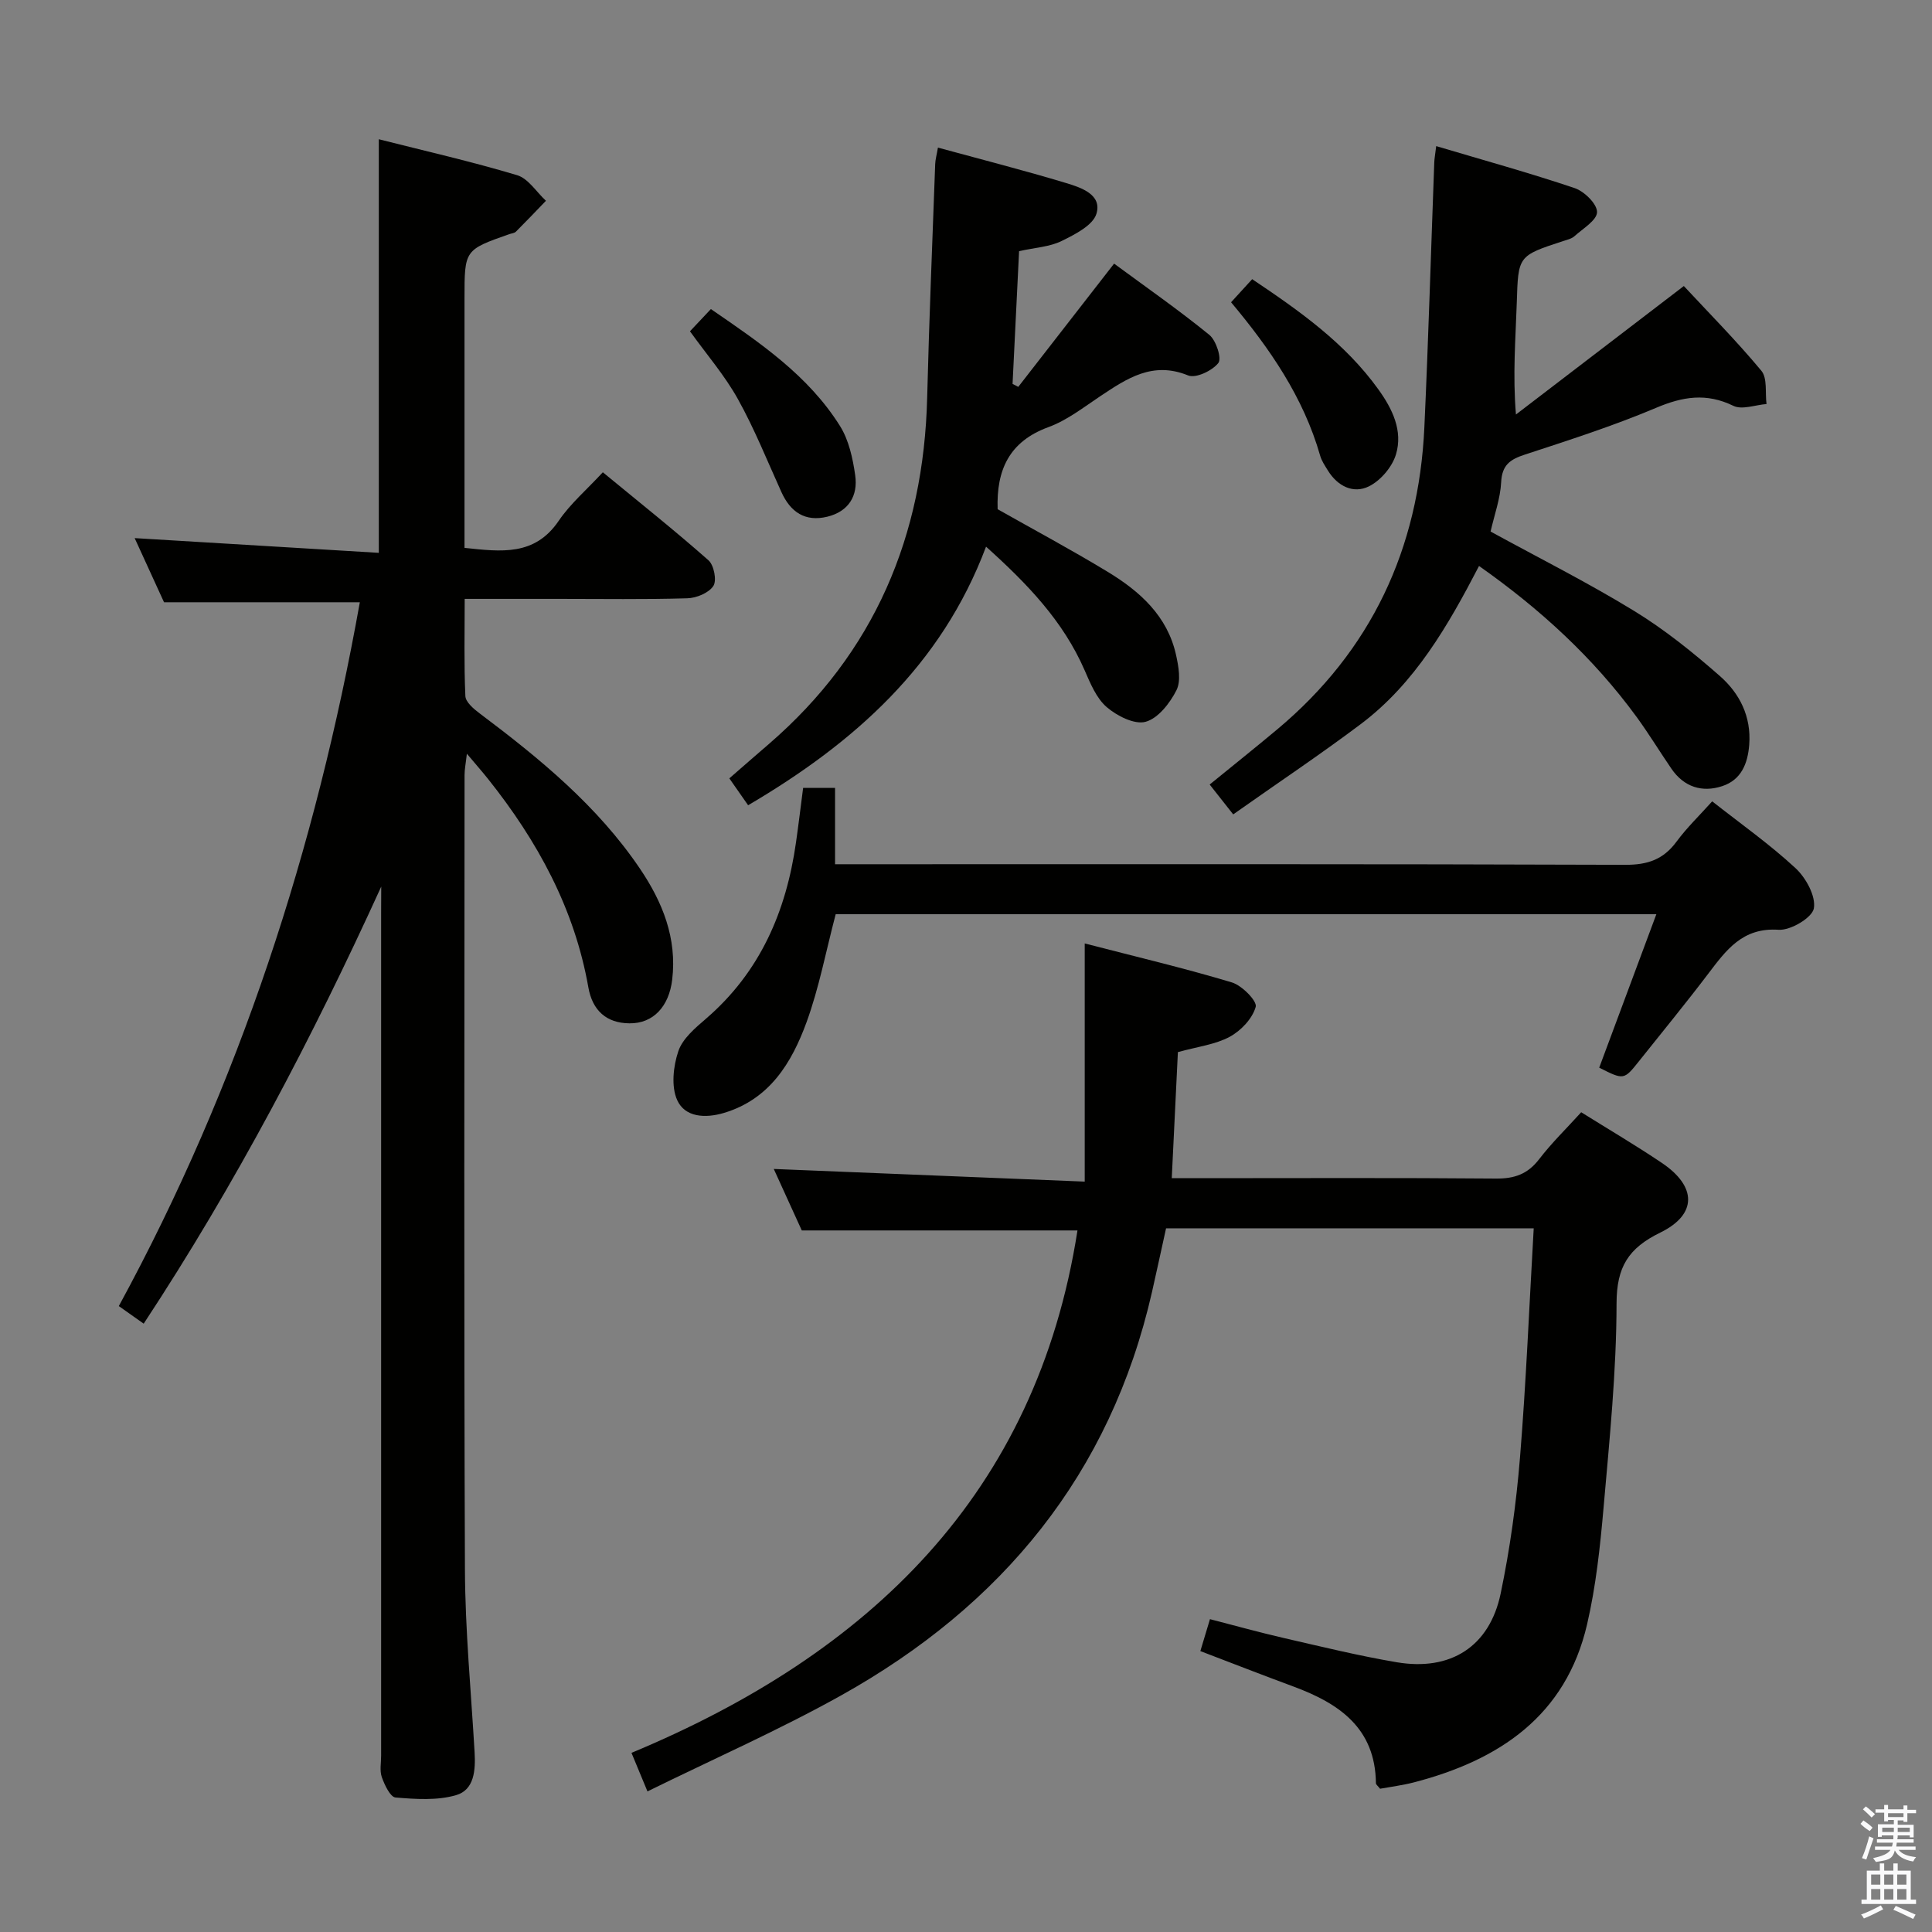 <svg enable-background="new 0 0 400 400" viewBox="0 0 400 400" xmlns="http://www.w3.org/2000/svg"><rect x="0" y="0" width="400" height="400" fill="#808080" stroke="none"/><path d="m385.2 377.6.6-.7c.6.4 1.3.9 1.9 1.5l-.6.7c-.8-.5-1.4-1-1.9-1.5zm.3 7.1c.6-1.4 1.1-2.9 1.5-4.5.3.1.6.3.9.4-.5 1.4-1 2.9-1.5 4.4zm.2-10.1.6-.6c.7.5 1.3 1.1 1.9 1.6l-.7.7c-.6-.6-1.2-1.2-1.8-1.7zm8.4-.8h.8v.9h1.8v.7h-1.8v1.8h-.8v-.3h-1.2v.9h3.3v2.6h-.8v-.4h-2.5c0 .3 0 .6-.1.8h3.4v.7h-3.5c0 .3-.1.6-.1.8h4v.7h-3.5c.7.9 1.9 1.3 3.6 1.5-.2.2-.4.5-.6.9-1.9-.3-3.2-1.1-3.8-2.3-.5 2.1-1.8 2-3.9 2.4-.2-.3-.4-.5-.6-.8 1.9-.4 3.1-.9 3.6-1.7h-3.2v-.7h3.5c.1-.2.1-.5.2-.8h-3.3v-.7h3.4c0-.2 0-.5 0-.8h-2.4v.3h-.8v-2.6h3.3v-.9h-1.2v.3h-.8v-1.8h-1.8v-.7h1.8v-.9h.8v.9h3.2zm-4.4 5.5h2.4c0-.3 0-.6 0-.9h-2.4zm1.2-3.1h3.2v-.8h-3.2zm4.4 2.2h-2.4v.9h2.5v-.9z" fill="#fafafb"/><path d="m389.2 385.8h.9v1.5h1.9v-1.5h.9v1.5h2.7v6h1.1v.9h-11.3v-.9h1.1v-6h2.7zm.2 8.7.5.8c-1.2.6-2.5 1.3-4 1.9-.2-.3-.3-.6-.6-.8 1.6-.6 3-1.3 4.1-1.9zm-2-4.3h1.9v-2.1h-1.9zm0 3.1h1.9v-2.2h-1.9zm2.7-3.1h1.9v-2.1h-1.9zm0 3.1h1.9v-2.2h-1.9zm2.4 1.3c1.4.6 2.7 1.2 4.1 1.8l-.5.9c-1.5-.7-2.8-1.4-4.1-1.9zm2.2-6.5h-1.9v2.1h1.9zm-1.9 5.2h1.9v-2.2h-1.9z" fill="#fafafb"/><g fill="#010100"><path d="m78.93 183.56c-14.27 31.31-30.12 61.55-49.18 90.49-1.74-1.23-3.29-2.33-5.15-3.64 24.98-45.9 40.78-94.77 49.9-145.72-13.38 0-26.48 0-40.54 0-1.74-3.79-3.9-8.51-6.08-13.28 17.13 1.03 33.79 2.04 50.55 3.05 0-29.12 0-57.02 0-85.63 9.55 2.42 19.19 4.61 28.63 7.44 2.31.69 4 3.48 5.97 5.3-2.06 2.14-4.11 4.29-6.21 6.39-.32.32-.92.36-1.39.52-9.26 3.26-9.26 3.26-9.26 13.32v45.99 5.64c7.64.81 14.54 1.72 19.51-5.61 2.4-3.53 5.77-6.41 9.13-10.04 7.72 6.36 14.96 12.11 21.88 18.23 1.13 1 1.75 4.19 1 5.31-.96 1.45-3.5 2.5-5.4 2.55-8.82.26-17.66.12-26.49.12-6.31 0-12.62 0-19.59 0 0 6.93-.16 13.54.14 20.13.06 1.25 1.73 2.66 2.97 3.59 12.42 9.33 24.39 19.14 33.19 32.16 4.65 6.88 7.69 14.36 6.66 22.97-.66 5.5-3.88 9.09-8.86 9.03-4.74-.05-7.65-2.63-8.5-7.46-2.87-16.31-10.55-30.32-20.75-43.12-1.23-1.54-2.53-3.02-4.4-5.24-.23 2.04-.48 3.23-.48 4.43-.02 54.82-.14 109.64.08 164.46.05 12.62 1.27 25.23 2 37.84.21 3.69-.04 7.79-3.84 8.89-3.92 1.14-8.38.83-12.54.48-1.08-.09-2.26-2.61-2.83-4.21-.47-1.34-.14-2.97-.14-4.46 0-58.15 0-116.3 0-174.46.02-1.81.02-3.64.02-5.46z"/><path d="m223.08 254.75c-18.67 0-37.44 0-57.08 0-1.73-3.8-3.9-8.55-5.8-12.73 21.32.87 42.51 1.73 64.38 2.62 0-16.86 0-32.6 0-49.31 10.73 2.78 20.69 5.13 30.47 8.07 2.09.63 5.27 3.87 4.93 5.06-.68 2.43-3.05 4.94-5.39 6.2-2.98 1.61-6.61 2.03-10.72 3.17-.41 8.4-.82 16.93-1.27 26.1h5.63c20.5 0 41-.1 61.49.08 3.84.03 6.57-.92 8.94-4.01 2.62-3.41 5.73-6.43 8.71-9.72 5.77 3.6 11.36 6.89 16.73 10.51 7.19 4.85 7.34 10.64-.35 14.4-6.63 3.24-9.05 7.13-9.06 14.69-.02 14.1-1.46 28.21-2.69 42.28-.71 8.09-1.58 16.25-3.41 24.14-4.39 18.94-18.16 28.12-35.85 32.72-2.36.61-4.81.92-7.01 1.32-.49-.62-.85-.87-.86-1.13-.12-11.43-7.61-16.53-17.07-20.03-6.36-2.35-12.68-4.82-19.28-7.34.66-2.21 1.22-4.06 1.99-6.61 5.17 1.33 10.22 2.74 15.31 3.91 7.76 1.78 15.51 3.68 23.35 5.01 11.16 1.89 19.22-3.24 21.52-14.2 1.93-9.24 3.23-18.67 4-28.07 1.28-15.72 1.92-31.48 2.85-47.57-25.42 0-50.51 0-76.12 0-.94 4.25-1.9 8.72-2.91 13.18-8.6 37.74-31.07 64.94-64.35 83.52-12.85 7.17-26.38 13.13-40.11 19.88-1.33-3.21-2.19-5.28-3.31-7.98 49.23-20.51 83.82-53.54 92.34-108.16z"/><path d="m255.32 168.61c-2-2.54-3.32-4.22-4.87-6.18 4.76-3.88 9.39-7.58 13.94-11.38 19.51-16.31 29.35-37.4 30.51-62.6.84-18.27 1.37-36.55 2.05-54.82.03-.81.19-1.62.4-3.38 9.77 2.91 19.31 5.54 28.68 8.7 1.99.67 4.64 3.28 4.62 4.96-.02 1.7-2.94 3.42-4.7 5.01-.58.52-1.49.72-2.28.98-9.45 3.08-9.33 3.08-9.64 12.84-.24 7.39-.86 14.77-.17 23.08 11.4-8.72 22.79-17.45 34.76-26.6 5.18 5.57 10.89 11.33 16.05 17.54 1.28 1.54.76 4.56 1.07 6.89-2.32.18-5.07 1.25-6.87.37-5.59-2.72-10.47-1.92-16 .42-8.85 3.74-18.05 6.69-27.2 9.69-3.03.99-4.69 2.16-4.87 5.68-.17 3.42-1.41 6.79-2.19 10.24 9.97 5.46 20.07 10.53 29.68 16.41 6.33 3.87 12.22 8.61 17.81 13.52 4.06 3.57 6.5 8.34 6.06 14.18-.3 3.99-1.69 7.32-5.59 8.6-4.16 1.37-7.91.19-10.51-3.59-2.44-3.56-4.69-7.27-7.23-10.75-8.92-12.2-19.89-22.29-32.61-31.24-6.44 12.4-13.27 24.26-24.4 32.67-8.49 6.39-17.34 12.29-26.5 18.76z"/><path d="m194.19 30.56c9.05 2.47 17.87 4.72 26.58 7.35 3.07.93 7.42 2.37 6.24 6.33-.72 2.42-4.46 4.3-7.22 5.66-2.46 1.21-5.44 1.35-8.8 2.1-.45 9.19-.9 18.33-1.35 27.48.39.21.78.41 1.18.62 6.46-8.3 12.91-16.61 19.84-25.52 6.58 4.85 13.34 9.56 19.72 14.75 1.41 1.15 2.61 4.89 1.86 5.83-1.26 1.6-4.67 3.22-6.25 2.57-7.36-3-12.68.63-18.24 4.33-3.45 2.3-6.85 4.97-10.68 6.37-8.12 2.97-10.8 8.86-10.52 17 7.5 4.24 15.25 8.39 22.77 12.95 6.67 4.04 12.39 9.15 14.17 17.23.52 2.37 1.06 5.34.09 7.28-1.35 2.68-3.8 5.84-6.4 6.55-2.3.63-5.95-1.23-8.07-3.06-2.13-1.85-3.37-4.91-4.56-7.63-4.44-10.19-11.88-17.91-20.4-25.57-9.24 24.62-27.31 40.63-49.26 53.54-1.37-1.96-2.49-3.56-3.89-5.57 2.77-2.41 5.49-4.79 8.22-7.14 21.86-18.89 32.02-43.08 32.74-71.66.4-16.12 1.08-32.23 1.66-48.35.03-.96.31-1.9.57-3.44z"/><path d="m166.28 163.12h6.61v15.81h6.14c52.49 0 104.98-.07 157.47.12 4.62.02 7.88-1.1 10.6-4.79 2.16-2.93 4.82-5.48 7.39-8.35 5.87 4.62 11.88 8.86 17.23 13.81 2.17 2 4.26 5.81 3.82 8.35-.34 1.93-4.83 4.6-7.3 4.43-7.5-.51-10.88 4.25-14.63 9.18-4.63 6.1-9.49 12.02-14.26 18.01-3.14 3.94-3.15 3.93-8.25 1.36 3.89-10.46 7.8-20.95 11.83-31.77-57.19 0-113.76 0-169.91 0-2.03 7.71-3.44 15.24-6.03 22.35-3.07 8.39-7.62 15.95-17.11 18.79-3.89 1.16-8.06.9-9.67-2.64-1.28-2.82-.82-7.02.23-10.14.88-2.61 3.51-4.82 5.75-6.75 11.19-9.65 16.58-22.18 18.61-36.46.52-3.63.95-7.24 1.48-11.31z"/><path d="m142.85 68.59c1.36-1.44 2.69-2.86 4.33-4.6 10.16 6.97 20.18 13.74 26.74 24.22 1.83 2.92 2.64 6.69 3.14 10.19.61 4.25-1.36 7.5-5.78 8.58-4.6 1.11-7.63-.96-9.51-5.13-2.93-6.46-5.57-13.08-9.01-19.25-2.72-4.88-6.44-9.19-9.91-14.01z"/><path d="m254.88 62.58c1.46-1.6 2.79-3.05 4.37-4.78 9.77 6.55 19.21 13.2 26.12 22.81 2.92 4.05 5.12 8.58 3.65 13.47-.78 2.6-3.19 5.43-5.61 6.62-3.21 1.58-6.48-.03-8.48-3.28-.61-.99-1.3-1.99-1.61-3.09-3.45-12.08-10.4-22.15-18.44-31.75z"/></g></svg>